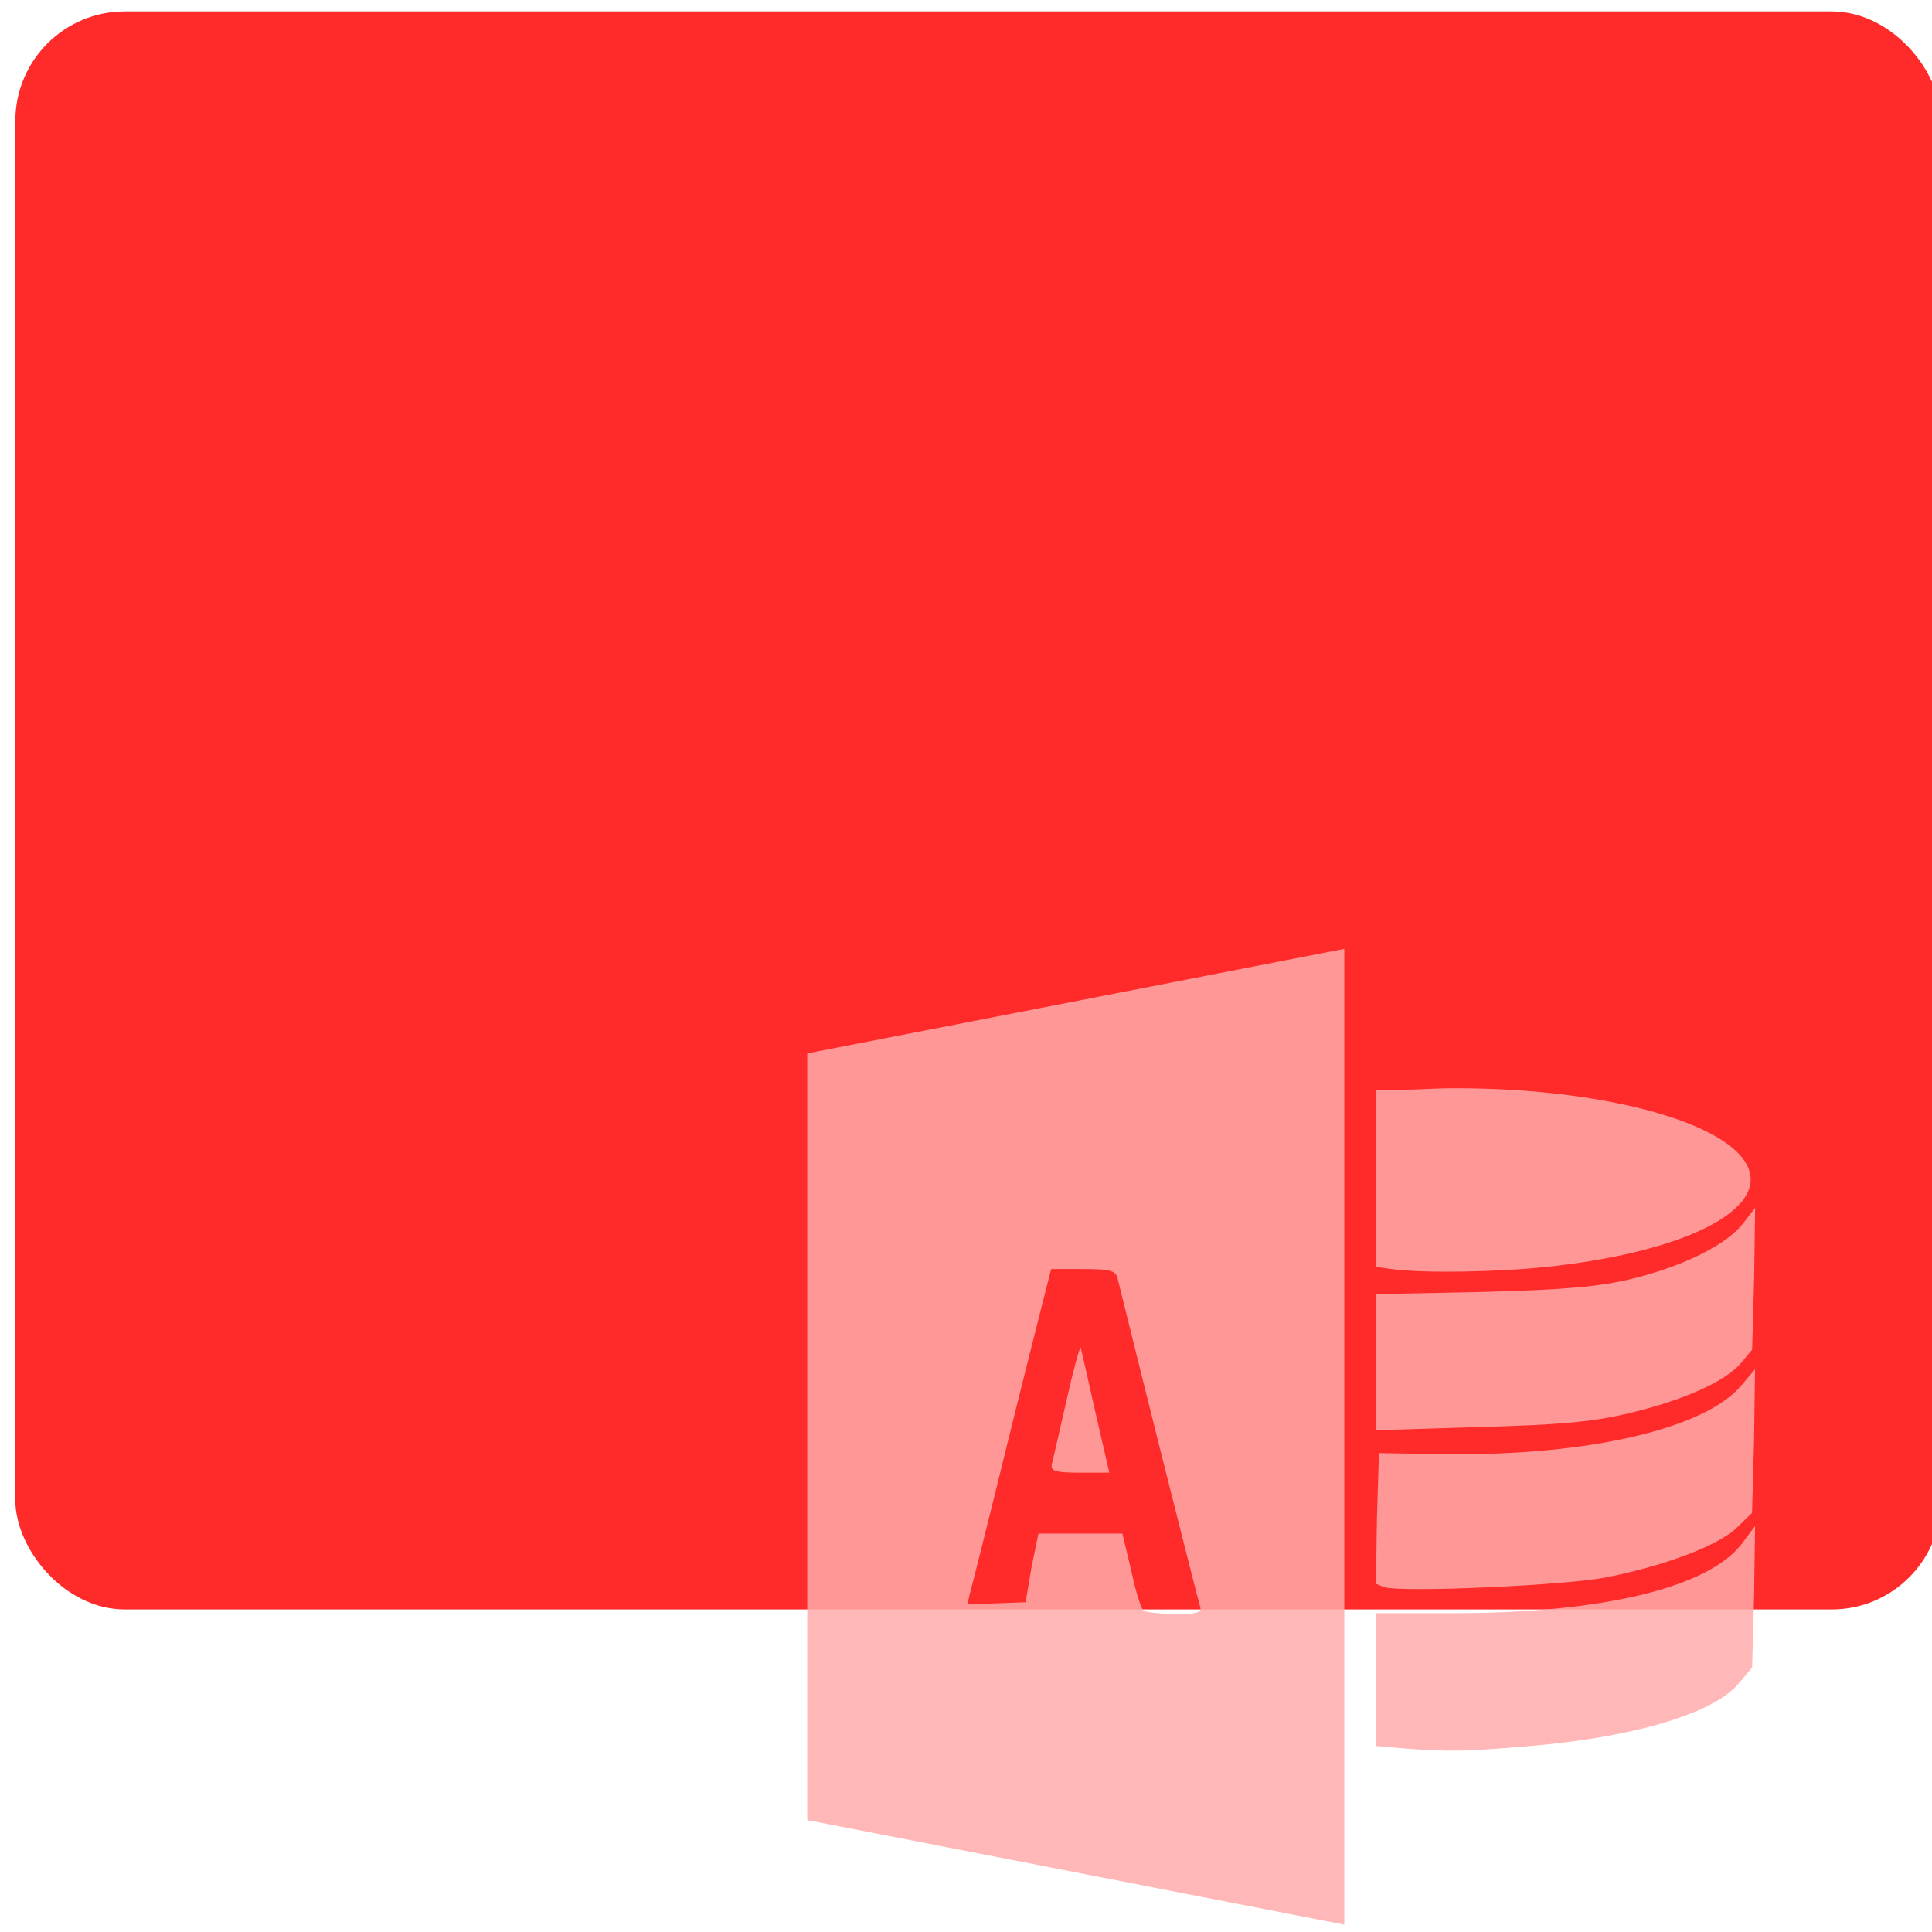 <?xml version="1.0" encoding="UTF-8" standalone="no"?>
<svg
   xmlns:dc="http://purl.org/dc/elements/1.1/"
   xmlns:cc="http://creativecommons.org/ns#"
   xmlns:rdf="http://www.w3.org/1999/02/22-rdf-syntax-ns#"
   xmlns:svg="http://www.w3.org/2000/svg"
   xmlns="http://www.w3.org/2000/svg"
   xmlns:sodipodi="http://sodipodi.sourceforge.net/DTD/sodipodi-0.dtd"
   xmlns:inkscape="http://www.inkscape.org/namespaces/inkscape"
   viewBox="0 0 64 64"
   id="svg2"
   version="1.1"
   inkscape:version="0.91 r13725"
   sodipodi:docname="application-vnd.ms-access.svg">
  <sodipodi:namedview
     pagecolor="#ffffff"
     bordercolor="#666666"
     borderopacity="1"
     objecttolerance="10"
     gridtolerance="10"
     guidetolerance="10"
     inkscape:pageopacity="0"
     inkscape:pageshadow="2"
     inkscape:window-width="1280"
     inkscape:window-height="694"
     id="namedview17"
     showgrid="true"
     inkscape:zoom="3.6875"
     inkscape:cx="-24.504947"
     inkscape:cy="32"
     inkscape:window-x="0"
     inkscape:window-y="0"
     inkscape:window-maximized="1"
     inkscape:current-layer="svg2">
    <inkscape:grid
       type="xygrid"
       id="grid4137" />
  </sodipodi:namedview>
  <defs
     id="defs4">
    <linearGradient
       id="0"
       x1="-74.929"
       y1="52.2"
       x2="-75.26"
       y2="2.356"
       gradientUnits="userSpaceOnUse"
       gradientTransform="matrix(1.075,0,0,1.029,113.079,0.073)">
      <stop
         stop-color="#cd3336"
         id="stop7" />
      <stop
         offset="1"
         stop-color="#ed7b66"
         id="stop9" />
    </linearGradient>
  </defs>
  <rect
     style="fill:#ff2a2a;stroke-width:1"
     id="rect13"
     rx="3.625"
     y="0.378"
     x="0.508"
     height="52.937"
     width="63.797" />
  <path
     style="color:#000000;fill:#ffaaaa;fill-opacity:0.85"
     inkscape:connector-curvature="0"
     id="path15"
     d="m 44.532,31.432 -17.791,3.464 0,25.396 17.791,3.464 0,-32.322 m 3.434,4.617 c -0.335,0.004 -0.675,0.022 -1.014,0.036 l -1.374,0.036 0,2.922 0,2.922 0.523,0.072 c 1.043,0.145 3.498,0.101 5.135,-0.072 4.405,-0.465 7.18,-1.801 6.704,-3.21 -0.534,-1.581 -4.953,-2.753 -9.974,-2.706 m 10.17,3.968 -0.393,0.506 c -0.517,0.685 -1.944,1.416 -3.696,1.84 -1.082,0.262 -2.25,0.362 -4.938,0.433 l -3.528,0.072 0,2.273 0,2.237 3.434,-0.109 c 2.72,-0.071 3.781,-0.173 5.004,-0.469 1.764,-0.425 3.139,-1.037 3.663,-1.659 l 0.36,-0.433 0.066,-2.345 0.033,-2.345 m -23.317,2.019 1.047,0 c 0.872,0 1.079,0.045 1.145,0.288 0.043,0.162 0.653,2.649 1.374,5.519 0.721,2.87 1.337,5.296 1.374,5.411 0.048,0.154 -0.182,0.226 -0.818,0.216 -0.481,-0.008 -0.947,-0.063 -1.047,-0.109 -0.098,-0.044 -0.278,-0.646 -0.425,-1.334 l -0.294,-1.227 -1.374,0 -1.407,0 -0.229,1.118 -0.196,1.155 -0.981,0.036 -0.948,0.036 0.066,-0.288 c 0.046,-0.167 0.584,-2.282 1.172,-4.689 0.593,-2.407 1.184,-4.745 1.308,-5.231 l 0.229,-0.902 m 0.981,2.599 c -0.043,0.001 -0.244,0.743 -0.458,1.695 -0.229,1.015 -0.447,1.966 -0.491,2.128 -0.07,0.26 0.048,0.325 0.915,0.325 l 0.981,0 -0.458,-1.985 c -0.246,-1.087 -0.466,-2.075 -0.491,-2.164 m 22.34,0.721 -0.458,0.542 c -1.194,1.426 -5.047,2.325 -9.779,2.273 l -2.223,-0.036 -0.066,2.164 -0.033,2.164 0.261,0.109 c 0.572,0.19 6.028,-0.052 7.391,-0.325 1.902,-0.38 3.646,-1.029 4.284,-1.624 l 0.523,-0.506 0.066,-2.381 0.033,-2.381 m 0,5.197 -0.458,0.613 c -1.115,1.417 -4.541,2.252 -9.353,2.273 l -2.747,0 0,2.2 0,2.2 0.818,0.072 c 1.656,0.129 2.259,0.101 4.284,-0.072 3.427,-0.292 6.043,-1.06 6.9,-2.056 l 0.458,-0.542 0.066,-2.345 0.033,-2.345" />
</svg>
